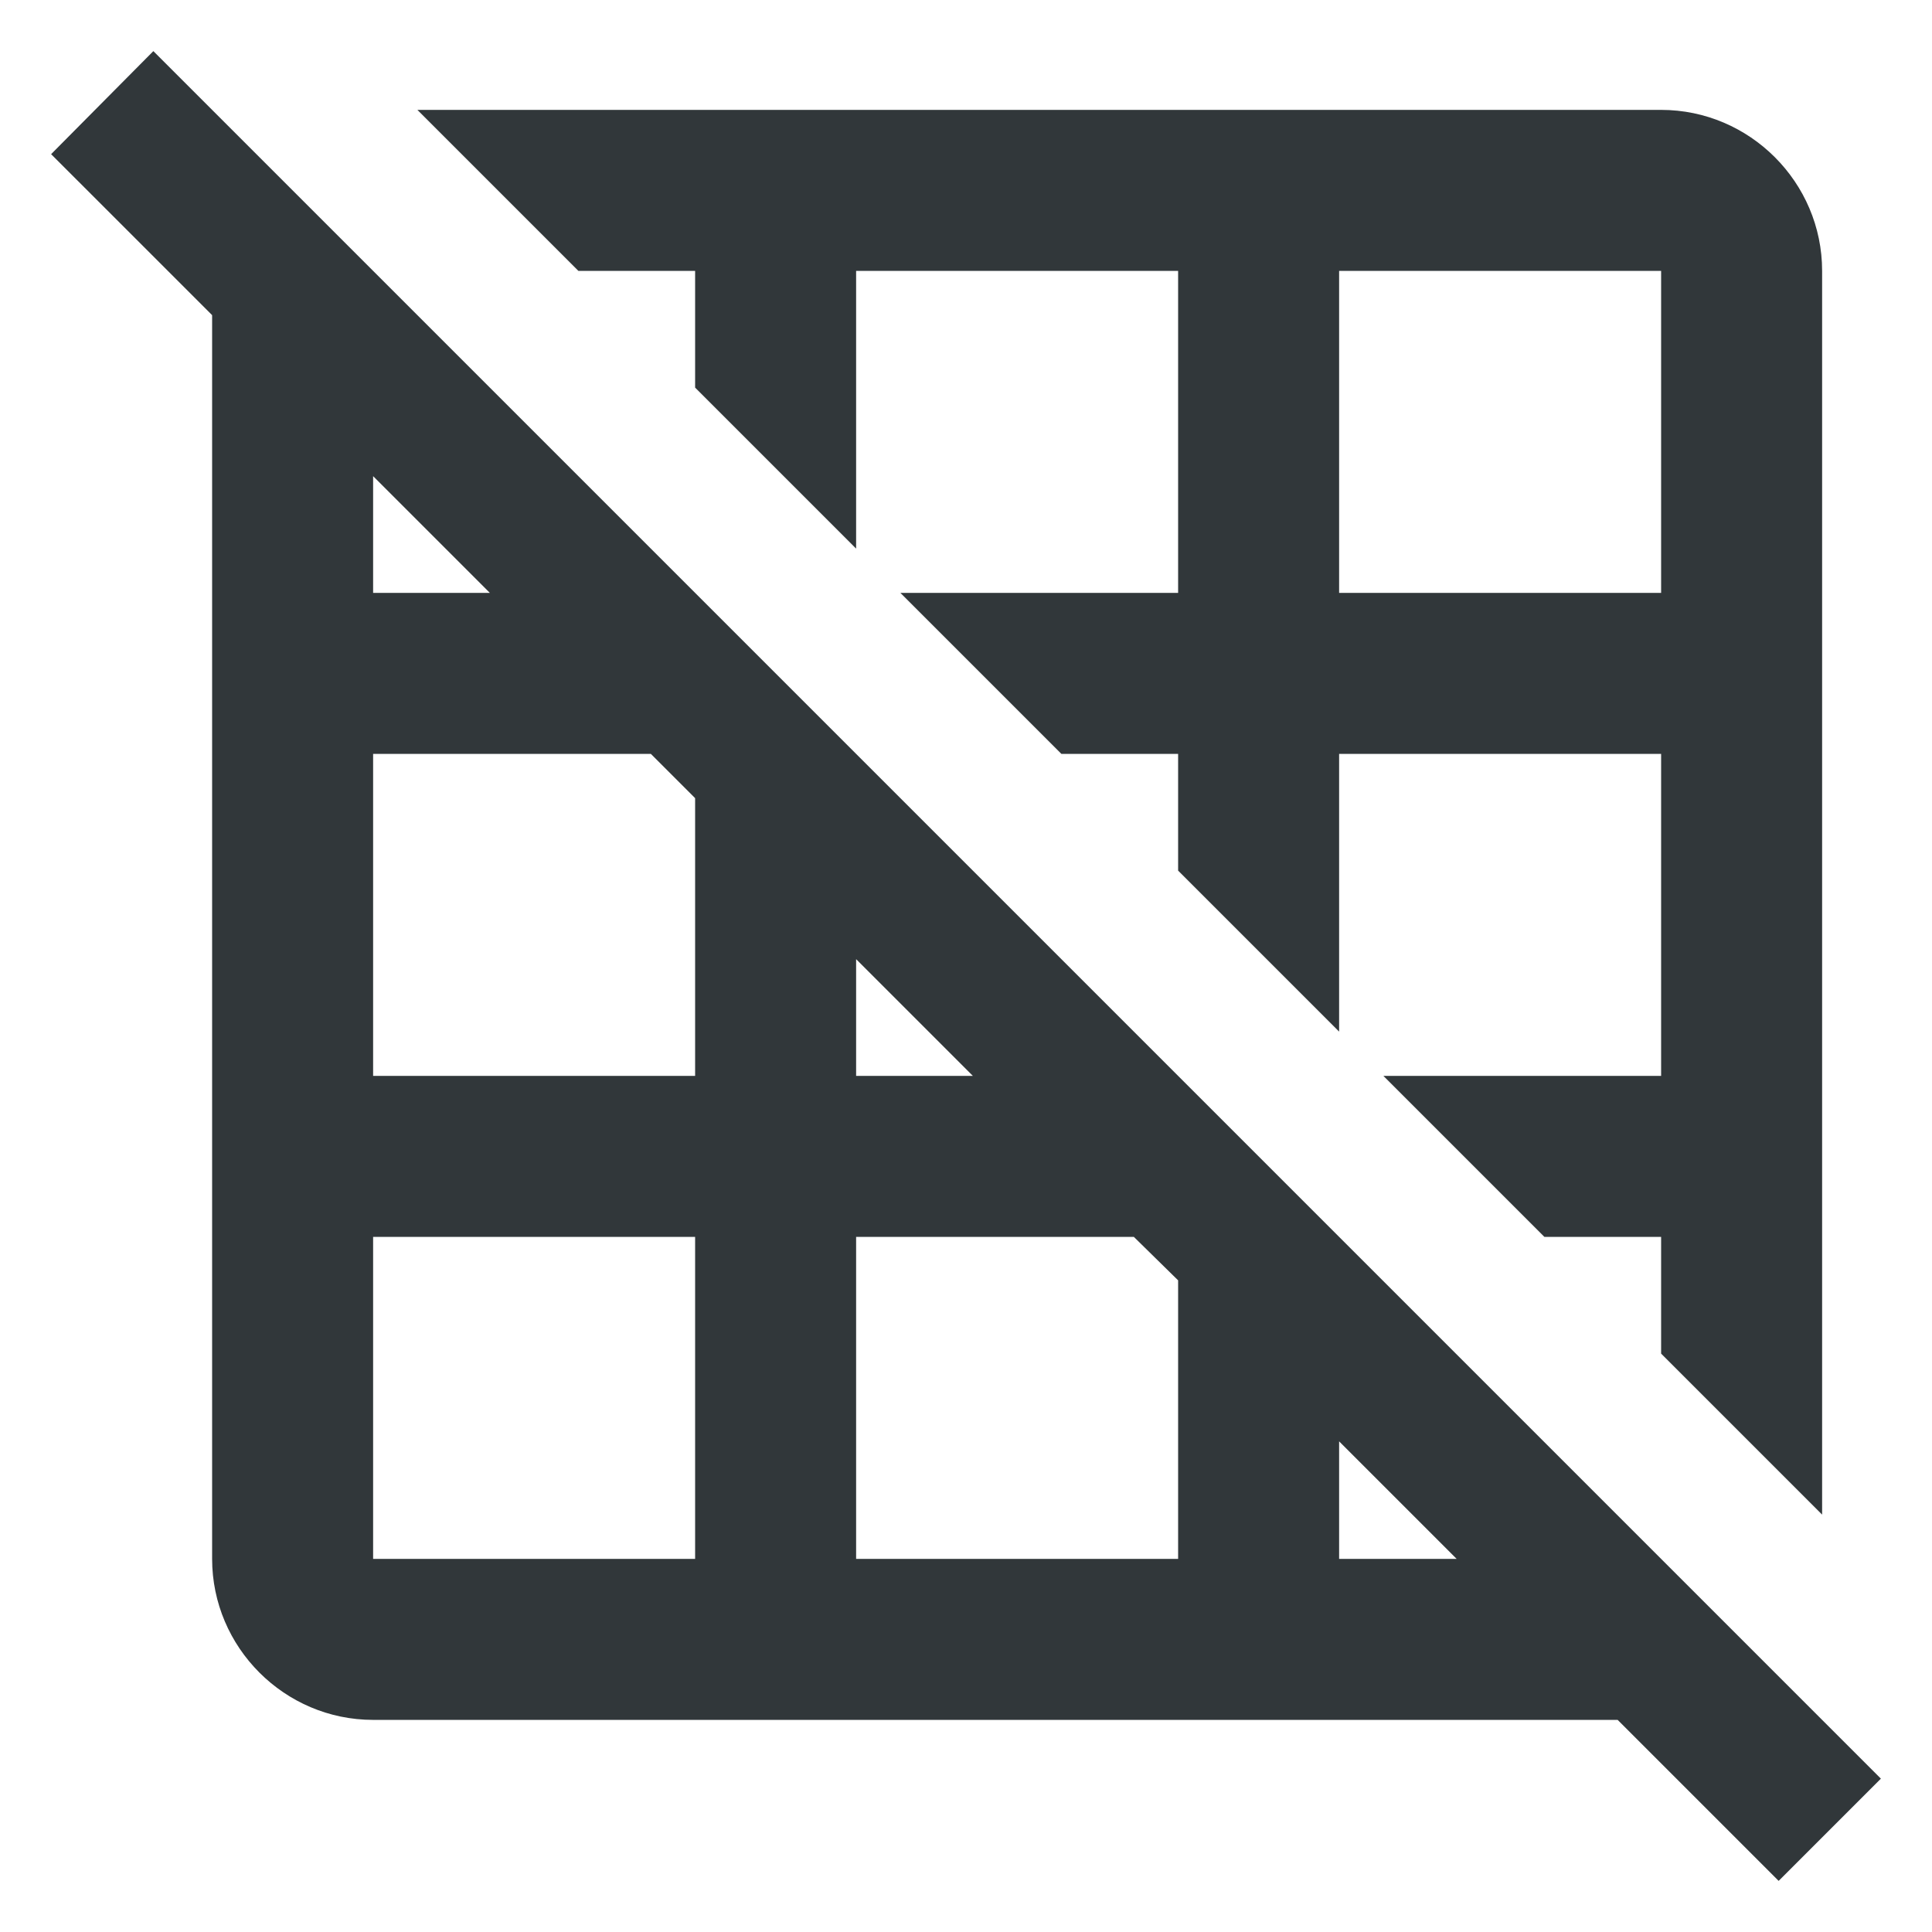 <svg width="24" height="24" viewBox="0 0 24 24" fill="none" xmlns="http://www.w3.org/2000/svg">
<g clip-path="url(#clip0_1616_4009)">
<path d="M8.635 3.365V4.815L10.635 6.815V3.365H14.635V7.365H11.185L13.185 9.365H14.635V10.815L16.635 12.815V9.365H20.635V13.365H17.185L19.185 15.365H20.635V16.815L22.635 18.815V3.365C22.635 2.265 21.735 1.365 20.635 1.365H5.185L7.185 3.365H8.635ZM16.635 3.365H20.635V7.365H16.635V3.365ZM1.905 0.635L0.635 1.915L2.635 3.915V19.365C2.635 20.465 3.535 21.365 4.635 21.365H20.095L22.095 23.365L23.365 22.095L1.905 0.635ZM10.635 11.915L12.085 13.365H10.635V11.915ZM4.635 5.915L6.085 7.365H4.635V5.915ZM8.635 19.365H4.635V15.365H8.635V19.365ZM8.635 13.365H4.635V9.365H8.085L8.635 9.915V13.365ZM14.635 19.365H10.635V15.365H14.085L14.635 15.905V19.365ZM16.635 19.365V17.905L18.095 19.365H16.635Z" fill="#31373A"/>
</g>
<defs>
<clipPath id="clip0_1616_4009">
<rect width="24" height="24" fill="white"/>
</clipPath>
</defs>
</svg>
